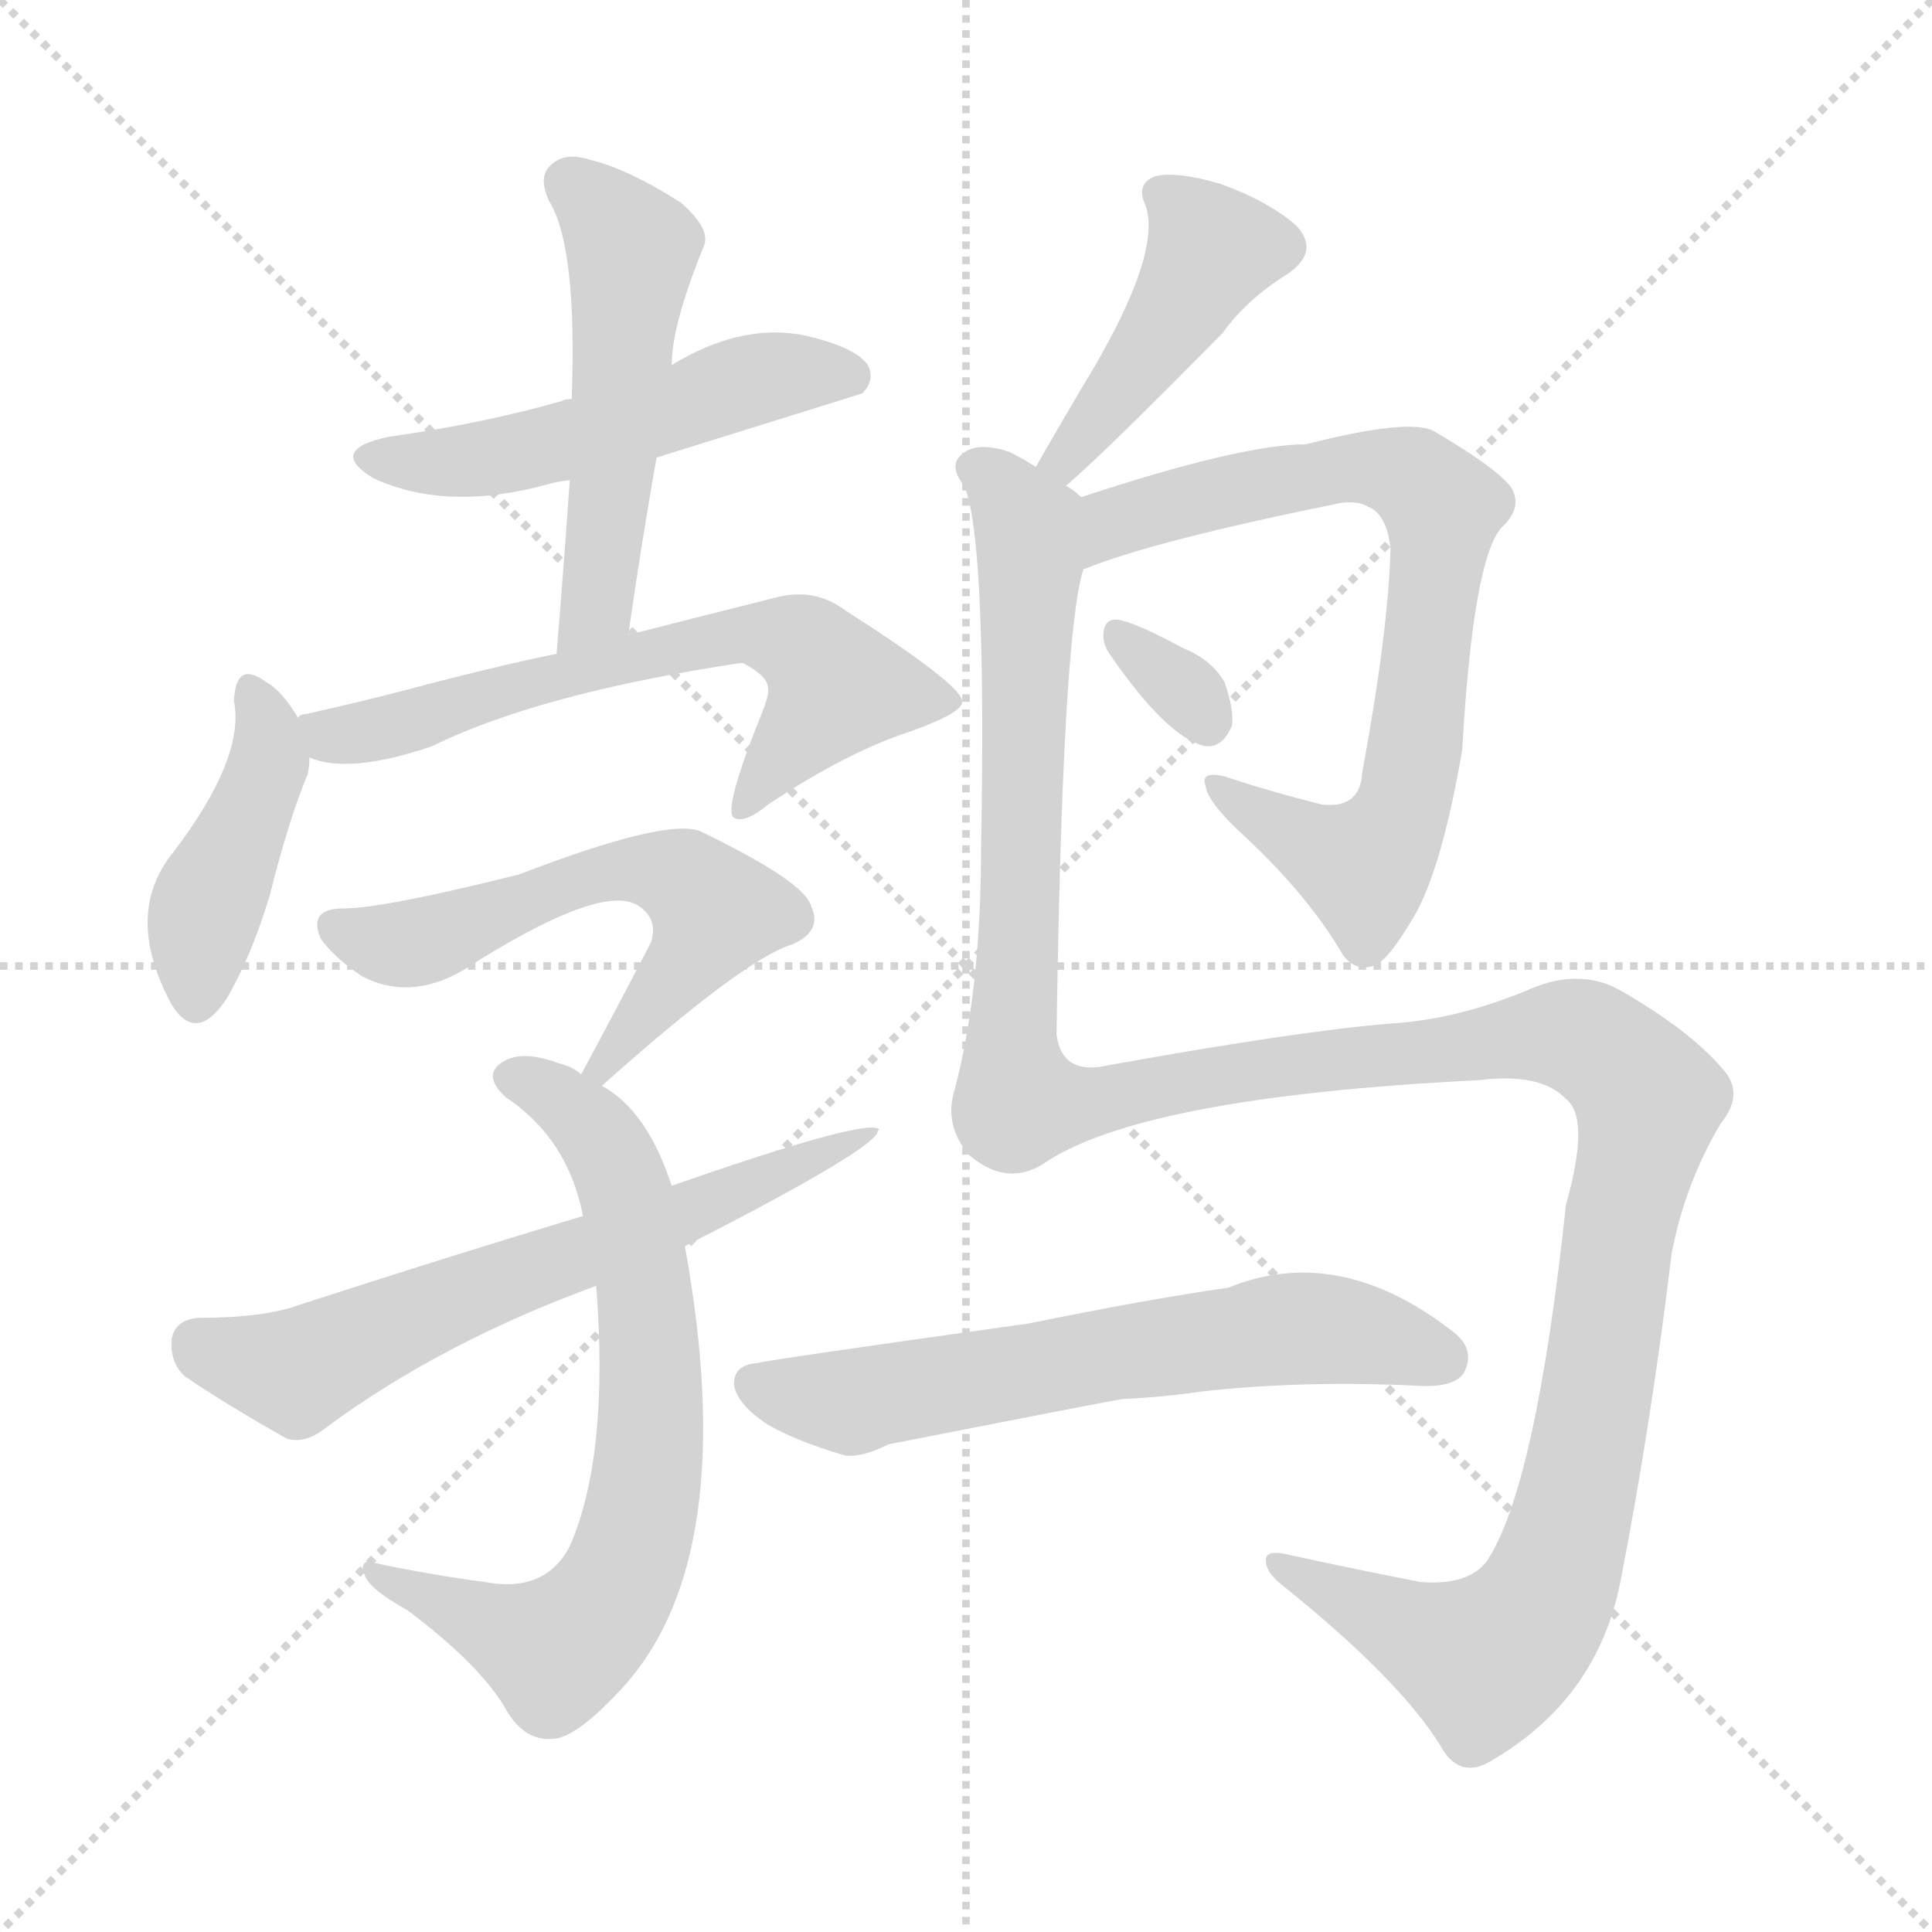<svg xmlns="http://www.w3.org/2000/svg" version="1.1" viewBox="0 0 1024 1024">
  <g stroke="lightgray" stroke-dasharray="1,1" stroke-width="1" transform="scale(4, 4)">
    <line x1="0" y1="0" x2="256" y2="256" />
    <line x1="256" y1="0" x2="0" y2="256" />
    <line x1="128" y1="0" x2="128" y2="256" />
    <line x1="0" y1="128" x2="256" y2="128" />
  </g>
  <g transform="scale(1.0, -1.0) translate(0.0, -914.50)">
    <style type="text/css">
      
        @keyframes keyframes0 {
          from {
            stroke: blue;
            stroke-dashoffset: 516;
            stroke-width: 128;
          }
          63% {
            animation-timing-function: step-end;
            stroke: blue;
            stroke-dashoffset: 0;
            stroke-width: 128;
          }
          to {
            stroke: black;
            stroke-width: 1024;
          }
        }
        #make-me-a-hanzi-animation-0 {
          animation: keyframes0 0.67s both;
          animation-delay: 0s;
          animation-timing-function: linear;
        }
      
        @keyframes keyframes1 {
          from {
            stroke: blue;
            stroke-dashoffset: 518;
            stroke-width: 128;
          }
          63% {
            animation-timing-function: step-end;
            stroke: blue;
            stroke-dashoffset: 0;
            stroke-width: 128;
          }
          to {
            stroke: black;
            stroke-width: 1024;
          }
        }
        #make-me-a-hanzi-animation-1 {
          animation: keyframes1 0.672s both;
          animation-delay: 0.67s;
          animation-timing-function: linear;
        }
      
        @keyframes keyframes2 {
          from {
            stroke: blue;
            stroke-dashoffset: 424;
            stroke-width: 128;
          }
          58% {
            animation-timing-function: step-end;
            stroke: blue;
            stroke-dashoffset: 0;
            stroke-width: 128;
          }
          to {
            stroke: black;
            stroke-width: 1024;
          }
        }
        #make-me-a-hanzi-animation-2 {
          animation: keyframes2 0.595s both;
          animation-delay: 1.341s;
          animation-timing-function: linear;
        }
      
        @keyframes keyframes3 {
          from {
            stroke: blue;
            stroke-dashoffset: 639;
            stroke-width: 128;
          }
          68% {
            animation-timing-function: step-end;
            stroke: blue;
            stroke-dashoffset: 0;
            stroke-width: 128;
          }
          to {
            stroke: black;
            stroke-width: 1024;
          }
        }
        #make-me-a-hanzi-animation-3 {
          animation: keyframes3 0.77s both;
          animation-delay: 1.937s;
          animation-timing-function: linear;
        }
      
        @keyframes keyframes4 {
          from {
            stroke: blue;
            stroke-dashoffset: 579;
            stroke-width: 128;
          }
          65% {
            animation-timing-function: step-end;
            stroke: blue;
            stroke-dashoffset: 0;
            stroke-width: 128;
          }
          to {
            stroke: black;
            stroke-width: 1024;
          }
        }
        #make-me-a-hanzi-animation-4 {
          animation: keyframes4 0.721s both;
          animation-delay: 2.707s;
          animation-timing-function: linear;
        }
      
        @keyframes keyframes5 {
          from {
            stroke: blue;
            stroke-dashoffset: 703;
            stroke-width: 128;
          }
          70% {
            animation-timing-function: step-end;
            stroke: blue;
            stroke-dashoffset: 0;
            stroke-width: 128;
          }
          to {
            stroke: black;
            stroke-width: 1024;
          }
        }
        #make-me-a-hanzi-animation-5 {
          animation: keyframes5 0.822s both;
          animation-delay: 3.428s;
          animation-timing-function: linear;
        }
      
        @keyframes keyframes6 {
          from {
            stroke: blue;
            stroke-dashoffset: 644;
            stroke-width: 128;
          }
          68% {
            animation-timing-function: step-end;
            stroke: blue;
            stroke-dashoffset: 0;
            stroke-width: 128;
          }
          to {
            stroke: black;
            stroke-width: 1024;
          }
        }
        #make-me-a-hanzi-animation-6 {
          animation: keyframes6 0.774s both;
          animation-delay: 4.25s;
          animation-timing-function: linear;
        }
      
        @keyframes keyframes7 {
          from {
            stroke: blue;
            stroke-dashoffset: 435;
            stroke-width: 128;
          }
          59% {
            animation-timing-function: step-end;
            stroke: blue;
            stroke-dashoffset: 0;
            stroke-width: 128;
          }
          to {
            stroke: black;
            stroke-width: 1024;
          }
        }
        #make-me-a-hanzi-animation-7 {
          animation: keyframes7 0.604s both;
          animation-delay: 5.024s;
          animation-timing-function: linear;
        }
      
        @keyframes keyframes8 {
          from {
            stroke: blue;
            stroke-dashoffset: 746;
            stroke-width: 128;
          }
          71% {
            animation-timing-function: step-end;
            stroke: blue;
            stroke-dashoffset: 0;
            stroke-width: 128;
          }
          to {
            stroke: black;
            stroke-width: 1024;
          }
        }
        #make-me-a-hanzi-animation-8 {
          animation: keyframes8 0.857s both;
          animation-delay: 5.628s;
          animation-timing-function: linear;
        }
      
        @keyframes keyframes9 {
          from {
            stroke: blue;
            stroke-dashoffset: 319;
            stroke-width: 128;
          }
          51% {
            animation-timing-function: step-end;
            stroke: blue;
            stroke-dashoffset: 0;
            stroke-width: 128;
          }
          to {
            stroke: black;
            stroke-width: 1024;
          }
        }
        #make-me-a-hanzi-animation-9 {
          animation: keyframes9 0.51s both;
          animation-delay: 6.485s;
          animation-timing-function: linear;
        }
      
        @keyframes keyframes10 {
          from {
            stroke: blue;
            stroke-dashoffset: 1388;
            stroke-width: 128;
          }
          82% {
            animation-timing-function: step-end;
            stroke: blue;
            stroke-dashoffset: 0;
            stroke-width: 128;
          }
          to {
            stroke: black;
            stroke-width: 1024;
          }
        }
        #make-me-a-hanzi-animation-10 {
          animation: keyframes10 1.38s both;
          animation-delay: 6.995s;
          animation-timing-function: linear;
        }
      
        @keyframes keyframes11 {
          from {
            stroke: blue;
            stroke-dashoffset: 627;
            stroke-width: 128;
          }
          67% {
            animation-timing-function: step-end;
            stroke: blue;
            stroke-dashoffset: 0;
            stroke-width: 128;
          }
          to {
            stroke: black;
            stroke-width: 1024;
          }
        }
        #make-me-a-hanzi-animation-11 {
          animation: keyframes11 0.76s both;
          animation-delay: 8.374s;
          animation-timing-function: linear;
        }
      
    </style>
    
      <path d="M 348 672 Q 454 705 457 706 Q 464 713 460 721 Q 453 731 425 737 Q 392 743 356 721 L 303 703 Q 299 703 298 702 Q 256 690 206 683 Q 173 676 198 661 Q 237 643 291 658 Q 294 659 302 660 L 348 672 Z" fill="lightgray" />
    
      <path d="M 333 578 Q 340 627 348 672 L 356 721 Q 356 742 373 784 Q 377 793 361 807 Q 333 825 312 830 Q 299 834 292 827 Q 285 821 291 808 Q 306 784 303 703 L 302 660 Q 299 617 295 568 C 293 538 329 548 333 578 Z" fill="lightgray" />
    
      <path d="M 158 534 Q 149 549 141 553 Q 125 565 124 543 Q 130 513 92 463 Q 65 430 91 382 Q 104 361 120 385 Q 133 407 143 440 Q 153 480 163 504 Q 164 508 164 513 C 165 523 165 523 158 534 Z" fill="lightgray" />
    
      <path d="M 164 513 Q 185 504 229 519 Q 286 547 392 563 L 394 563 Q 407 556 407 550 Q 408 547 404 537 Q 383 485 389 481 Q 395 478 407 488 Q 449 516 483 527 Q 511 537 510 543 Q 509 552 448 591 Q 432 603 412 598 Q 376 589 333 578 L 295 568 Q 261 561 216 549 Q 189 542 162 536 Q 159 536 158 534 C 129 525 135 520 164 513 Z" fill="lightgray" />
    
      <path d="M 319 339 Q 394 406 420 414 Q 436 421 430 434 Q 427 447 371 474 Q 353 481 275 451 Q 203 433 182 433 Q 163 433 170 417 Q 177 407 192 397 Q 217 384 245 400 Q 320 448 339 434 Q 349 427 345 415 Q 329 384 308 345 C 294 319 297 319 319 339 Z" fill="lightgray" />
    
      <path d="M 356 286 Q 343 326 319 339 L 308 345 Q 304 349 296 351 Q 277 358 267 352 Q 255 345 268 333 Q 301 311 309 270 L 316 233 Q 323 143 302 95 Q 289 70 257 76 Q 227 80 199 86 Q 189 89 194 78 Q 198 71 216 61 Q 256 31 269 7 Q 279 -9 294 -7 Q 306 -6 330 20 Q 393 89 363 254 L 356 286 Z" fill="lightgray" />
    
      <path d="M 363 254 Q 459 303 465 314 Q 465 315 466 316 Q 459 322 356 286 L 309 270 Q 236 248 159 223 Q 140 216 105 216 Q 93 215 91 205 Q 90 192 98 185 Q 120 170 152 152 Q 162 149 173 158 Q 234 203 316 233 L 363 254 Z" fill="lightgray" />
    
      <path d="M 565 657 Q 586 675 648 738 Q 661 756 682 769 Q 700 781 687 795 Q 672 808 647 817 Q 623 824 612 821 Q 602 817 607 806 Q 616 782 580 720 Q 565 695 549 667 C 534 641 542 637 565 657 Z" fill="lightgray" />
    
      <path d="M 574 612 Q 573 613 575 613 Q 612 628 711 648 Q 720 649 725 646 Q 735 642 737 624 Q 736 581 722 505 Q 721 486 701 488 Q 673 495 649 503 Q 636 506 639 498 Q 640 489 661 470 Q 694 439 712 408 Q 719 399 729 403 Q 736 406 749 428 Q 764 453 775 517 Q 781 622 797 636 Q 807 646 801 656 Q 794 666 760 686 Q 747 693 692 679 Q 658 679 573 651 C 544 642 546 601 574 612 Z" fill="lightgray" />
    
      <path d="M 588 568 Q 619 523 639 519 Q 648 518 653 530 Q 654 539 649 553 Q 642 565 627 571 Q 603 584 593 586 Q 586 587 585 580 Q 584 574 588 568 Z" fill="lightgray" />
    
      <path d="M 552 297 Q 603 333 784 342 Q 817 346 830 332 Q 843 322 830 276 Q 814 126 788 87 Q 778 74 753 76 Q 717 83 685 90 Q 670 94 671 87 Q 671 81 680 74 Q 741 25 763 -10 Q 773 -29 790 -19 Q 847 14 859 77 Q 875 159 886 250 Q 893 287 912 319 Q 925 335 913 348 Q 895 369 858 390 Q 836 402 808 389 Q 771 374 737 372 Q 688 368 588 350 Q 563 344 560 366 Q 563 576 574 612 C 579 642 580 647 573 651 Q 569 655 565 657 L 549 667 Q 543 671 535 675 Q 517 681 509 673 Q 503 667 511 657 Q 523 630 520 466 Q 520 390 506 337 Q 500 318 514 302 Q 533 286 552 297 Z" fill="lightgray" />
    
      <path d="M 595 173 Q 617 174 637 177 Q 691 183 752 180 Q 771 179 776 187 Q 782 199 771 208 Q 710 256 651 232 Q 609 226 545 213 Q 409 194 401 192 Q 389 191 389 181 Q 390 171 406 160 Q 421 151 448 143 Q 457 142 471 149 Q 583 171 595 173 Z" fill="lightgray" />
    
    
      <clipPath id="make-me-a-hanzi-clip-0">
        <path d="M 348 672 Q 454 705 457 706 Q 464 713 460 721 Q 453 731 425 737 Q 392 743 356 721 L 303 703 Q 299 703 298 702 Q 256 690 206 683 Q 173 676 198 661 Q 237 643 291 658 Q 294 659 302 660 L 348 672 Z" />
      </clipPath>
      <path clip-path="url(#make-me-a-hanzi-clip-0)" d="M 199 673 L 262 672 L 354 695 L 407 715 L 453 715" fill="none" id="make-me-a-hanzi-animation-0" stroke-dasharray="388 776" stroke-linecap="round" />
    
      <clipPath id="make-me-a-hanzi-clip-1">
        <path d="M 333 578 Q 340 627 348 672 L 356 721 Q 356 742 373 784 Q 377 793 361 807 Q 333 825 312 830 Q 299 834 292 827 Q 285 821 291 808 Q 306 784 303 703 L 302 660 Q 299 617 295 568 C 293 538 329 548 333 578 Z" />
      </clipPath>
      <path clip-path="url(#make-me-a-hanzi-clip-1)" d="M 302 817 L 335 783 L 318 605 L 311 585 L 300 576" fill="none" id="make-me-a-hanzi-animation-1" stroke-dasharray="390 780" stroke-linecap="round" />
    
      <clipPath id="make-me-a-hanzi-clip-2">
        <path d="M 158 534 Q 149 549 141 553 Q 125 565 124 543 Q 130 513 92 463 Q 65 430 91 382 Q 104 361 120 385 Q 133 407 143 440 Q 153 480 163 504 Q 164 508 164 513 C 165 523 165 523 158 534 Z" />
      </clipPath>
      <path clip-path="url(#make-me-a-hanzi-clip-2)" d="M 133 547 L 142 511 L 106 422 L 105 387" fill="none" id="make-me-a-hanzi-animation-2" stroke-dasharray="296 592" stroke-linecap="round" />
    
      <clipPath id="make-me-a-hanzi-clip-3">
        <path d="M 164 513 Q 185 504 229 519 Q 286 547 392 563 L 394 563 Q 407 556 407 550 Q 408 547 404 537 Q 383 485 389 481 Q 395 478 407 488 Q 449 516 483 527 Q 511 537 510 543 Q 509 552 448 591 Q 432 603 412 598 Q 376 589 333 578 L 295 568 Q 261 561 216 549 Q 189 542 162 536 Q 159 536 158 534 C 129 525 135 520 164 513 Z" />
      </clipPath>
      <path clip-path="url(#make-me-a-hanzi-clip-3)" d="M 163 530 L 180 524 L 371 574 L 397 579 L 421 575 L 444 551 L 393 485" fill="none" id="make-me-a-hanzi-animation-3" stroke-dasharray="511 1022" stroke-linecap="round" />
    
      <clipPath id="make-me-a-hanzi-clip-4">
        <path d="M 319 339 Q 394 406 420 414 Q 436 421 430 434 Q 427 447 371 474 Q 353 481 275 451 Q 203 433 182 433 Q 163 433 170 417 Q 177 407 192 397 Q 217 384 245 400 Q 320 448 339 434 Q 349 427 345 415 Q 329 384 308 345 C 294 319 297 319 319 339 Z" />
      </clipPath>
      <path clip-path="url(#make-me-a-hanzi-clip-4)" d="M 178 423 L 213 414 L 309 450 L 343 453 L 364 447 L 380 431 L 363 402 L 328 363 L 325 351 L 318 350" fill="none" id="make-me-a-hanzi-animation-4" stroke-dasharray="451 902" stroke-linecap="round" />
    
      <clipPath id="make-me-a-hanzi-clip-5">
        <path d="M 356 286 Q 343 326 319 339 L 308 345 Q 304 349 296 351 Q 277 358 267 352 Q 255 345 268 333 Q 301 311 309 270 L 316 233 Q 323 143 302 95 Q 289 70 257 76 Q 227 80 199 86 Q 189 89 194 78 Q 198 71 216 61 Q 256 31 269 7 Q 279 -9 294 -7 Q 306 -6 330 20 Q 393 89 363 254 L 356 286 Z" />
      </clipPath>
      <path clip-path="url(#make-me-a-hanzi-clip-5)" d="M 272 343 L 295 333 L 317 313 L 333 275 L 345 199 L 337 104 L 319 62 L 295 40 L 202 78" fill="none" id="make-me-a-hanzi-animation-5" stroke-dasharray="575 1150" stroke-linecap="round" />
    
      <clipPath id="make-me-a-hanzi-clip-6">
        <path d="M 363 254 Q 459 303 465 314 Q 465 315 466 316 Q 459 322 356 286 L 309 270 Q 236 248 159 223 Q 140 216 105 216 Q 93 215 91 205 Q 90 192 98 185 Q 120 170 152 152 Q 162 149 173 158 Q 234 203 316 233 L 363 254 Z" />
      </clipPath>
      <path clip-path="url(#make-me-a-hanzi-clip-6)" d="M 104 202 L 157 187 L 464 316" fill="none" id="make-me-a-hanzi-animation-6" stroke-dasharray="516 1032" stroke-linecap="round" />
    
      <clipPath id="make-me-a-hanzi-clip-7">
        <path d="M 565 657 Q 586 675 648 738 Q 661 756 682 769 Q 700 781 687 795 Q 672 808 647 817 Q 623 824 612 821 Q 602 817 607 806 Q 616 782 580 720 Q 565 695 549 667 C 534 641 542 637 565 657 Z" />
      </clipPath>
      <path clip-path="url(#make-me-a-hanzi-clip-7)" d="M 617 811 L 634 795 L 641 779 L 564 664" fill="none" id="make-me-a-hanzi-animation-7" stroke-dasharray="307 614" stroke-linecap="round" />
    
      <clipPath id="make-me-a-hanzi-clip-8">
        <path d="M 574 612 Q 573 613 575 613 Q 612 628 711 648 Q 720 649 725 646 Q 735 642 737 624 Q 736 581 722 505 Q 721 486 701 488 Q 673 495 649 503 Q 636 506 639 498 Q 640 489 661 470 Q 694 439 712 408 Q 719 399 729 403 Q 736 406 749 428 Q 764 453 775 517 Q 781 622 797 636 Q 807 646 801 656 Q 794 666 760 686 Q 747 693 692 679 Q 658 679 573 651 C 544 642 546 601 574 612 Z" />
      </clipPath>
      <path clip-path="url(#make-me-a-hanzi-clip-8)" d="M 578 619 L 586 632 L 608 644 L 706 666 L 738 665 L 764 646 L 745 493 L 732 465 L 722 456 L 706 461 L 646 497" fill="none" id="make-me-a-hanzi-animation-8" stroke-dasharray="618 1236" stroke-linecap="round" />
    
      <clipPath id="make-me-a-hanzi-clip-9">
        <path d="M 588 568 Q 619 523 639 519 Q 648 518 653 530 Q 654 539 649 553 Q 642 565 627 571 Q 603 584 593 586 Q 586 587 585 580 Q 584 574 588 568 Z" />
      </clipPath>
      <path clip-path="url(#make-me-a-hanzi-clip-9)" d="M 594 576 L 625 552 L 639 533" fill="none" id="make-me-a-hanzi-animation-9" stroke-dasharray="191 382" stroke-linecap="round" />
    
      <clipPath id="make-me-a-hanzi-clip-10">
        <path d="M 552 297 Q 603 333 784 342 Q 817 346 830 332 Q 843 322 830 276 Q 814 126 788 87 Q 778 74 753 76 Q 717 83 685 90 Q 670 94 671 87 Q 671 81 680 74 Q 741 25 763 -10 Q 773 -29 790 -19 Q 847 14 859 77 Q 875 159 886 250 Q 893 287 912 319 Q 925 335 913 348 Q 895 369 858 390 Q 836 402 808 389 Q 771 374 737 372 Q 688 368 588 350 Q 563 344 560 366 Q 563 576 574 612 C 579 642 580 647 573 651 Q 569 655 565 657 L 549 667 Q 543 671 535 675 Q 517 681 509 673 Q 503 667 511 657 Q 523 630 520 466 Q 520 390 506 337 Q 500 318 514 302 Q 533 286 552 297 Z" />
      </clipPath>
      <path clip-path="url(#make-me-a-hanzi-clip-10)" d="M 518 666 L 545 636 L 536 364 L 540 330 L 577 330 L 637 344 L 771 357 L 808 366 L 832 366 L 849 359 L 874 331 L 857 262 L 832 105 L 813 57 L 787 35 L 679 83" fill="none" id="make-me-a-hanzi-animation-10" stroke-dasharray="1260 2520" stroke-linecap="round" />
    
      <clipPath id="make-me-a-hanzi-clip-11">
        <path d="M 595 173 Q 617 174 637 177 Q 691 183 752 180 Q 771 179 776 187 Q 782 199 771 208 Q 710 256 651 232 Q 609 226 545 213 Q 409 194 401 192 Q 389 191 389 181 Q 390 171 406 160 Q 421 151 448 143 Q 457 142 471 149 Q 583 171 595 173 Z" />
      </clipPath>
      <path clip-path="url(#make-me-a-hanzi-clip-11)" d="M 400 181 L 448 171 L 689 211 L 765 195" fill="none" id="make-me-a-hanzi-animation-11" stroke-dasharray="499 998" stroke-linecap="round" />
    
  </g>
</svg>